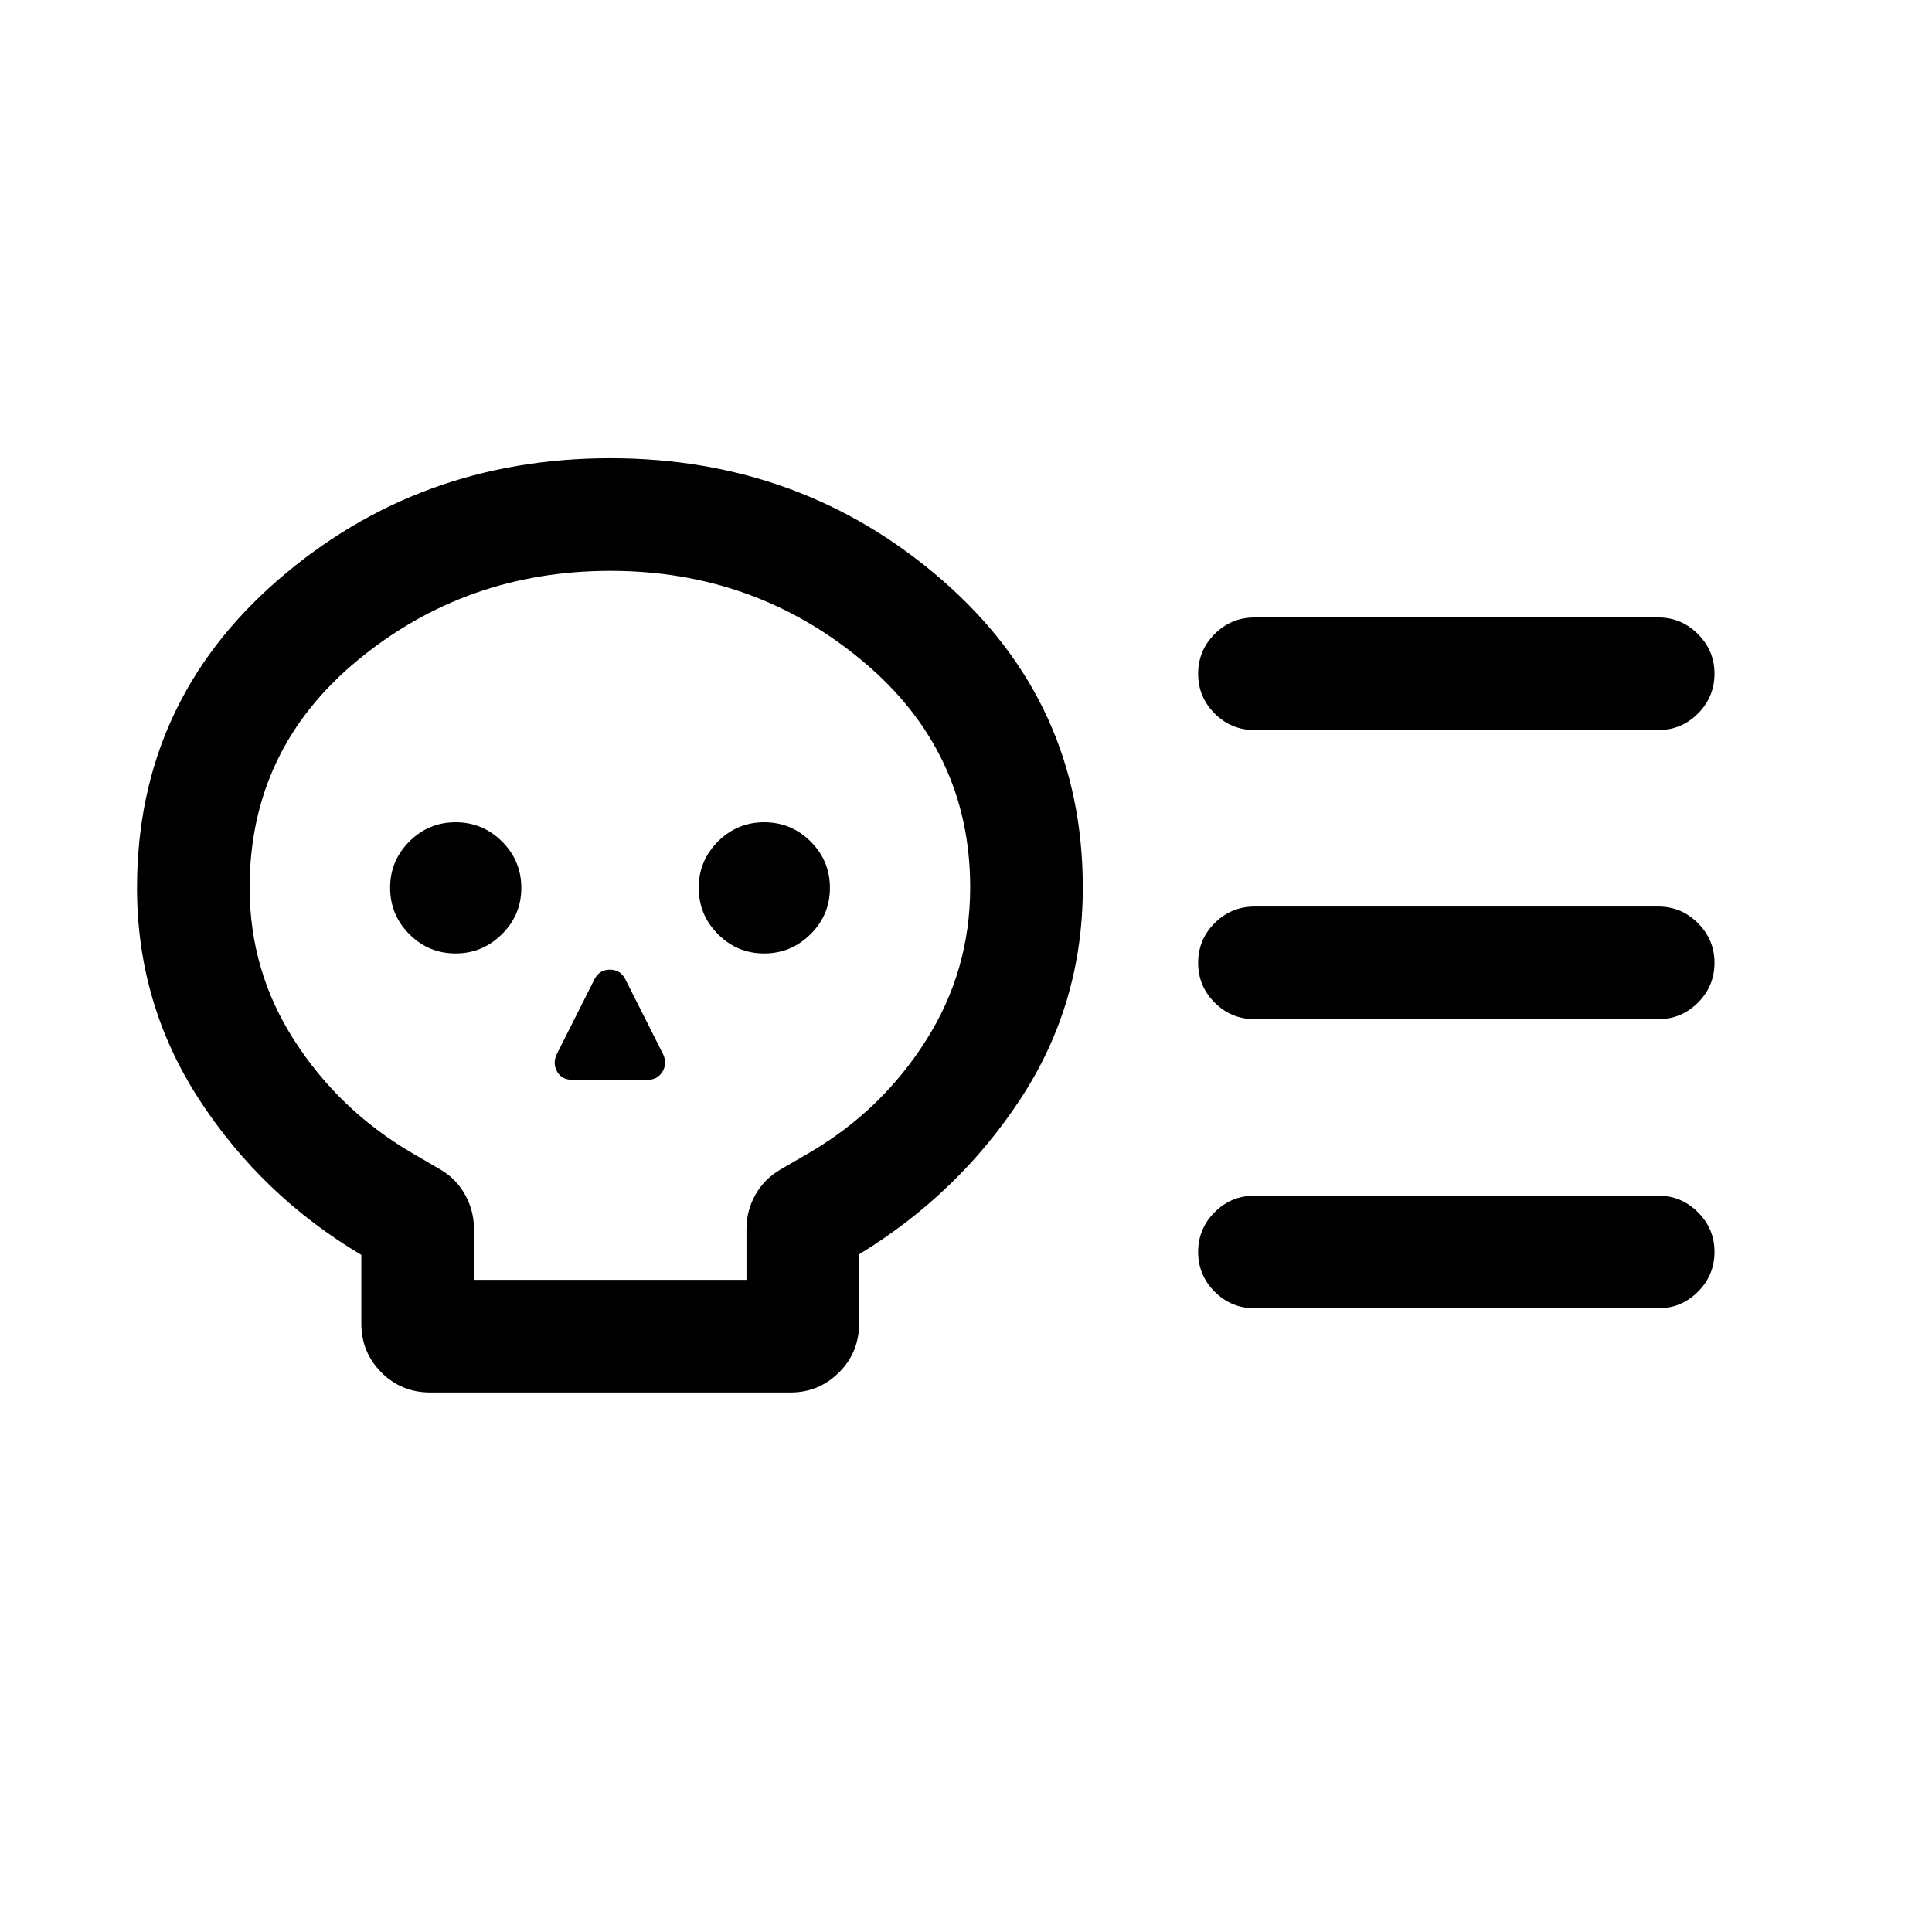 <svg xmlns="http://www.w3.org/2000/svg" height="24" viewBox="0 -960 960 960" width="24"><path d="M213.8-268.08q-14.38 0-24.32-9.99t-9.94-24.24v-34.13q-49.54-29.52-80.5-77.13T68.08-518.85q0-92.06 69.82-152.76 69.82-60.7 165.35-60.7 95.36 0 165.08 60.7 69.71 60.7 69.71 152.69 0 57.75-30.93 104.92-30.93 47.18-80.23 77.27v34.31q0 14.46-10 24.4-10.01 9.94-24.03 9.94H213.8Zm21.7-55.96h135.42v-25.34q0-8.98 4.34-16.8 4.34-7.81 12.24-12.51l15.15-8.81q35.5-20.88 57.47-55.51 21.96-34.62 21.96-76.06 0-67.93-53.62-112.6-53.61-44.68-125.15-44.68-71.77 0-125.52 44.37t-53.75 113.06q0 41.38 22.15 75.83 22.16 34.45 57.72 55.53l15.19 8.85q7.75 4.63 12.07 12.49 4.33 7.86 4.33 16.84v25.34Zm-9.15-162.19q13.38 0 23.03-9.55 9.66-9.54 9.66-23.03 0-13.5-9.6-23.06-9.61-9.55-23.04-9.55-13.44 0-23 9.56-9.55 9.55-9.55 22.92 0 13.59 9.56 23.15 9.57 9.56 22.94 9.56Zm57.92 62.77h37.58q4.8 0 7.27-3.94 2.46-3.94.46-8.6l-18.85-37.39q-2.44-4.8-7.67-4.8-5.24 0-7.68 4.8l-18.84 37.41q-2 4.65.36 8.58 2.37 3.94 7.37 3.94Zm95.43-62.77q13.38 0 23.03-9.55 9.65-9.54 9.65-23.03 0-13.5-9.6-23.06-9.6-9.55-23.04-9.55-13.43 0-22.99 9.56-9.56 9.55-9.56 22.92 0 13.59 9.57 23.15 9.56 9.56 22.94 9.56Zm444.34 32.65H623.42q-11.63 0-19.85-8.22-8.22-8.23-8.22-19.77 0-11.55 8.22-19.76t19.85-8.21h200.62q11.41 0 19.65 8.24 8.23 8.24 8.23 19.66 0 11.64-8.23 19.85-8.24 8.21-19.65 8.21Zm0 143.66H623.42q-11.63 0-19.85-8.23-8.22-8.22-8.22-19.77 0-11.54 8.22-19.75t19.85-8.21h200.62q11.41 0 19.65 8.23 8.23 8.24 8.23 19.66 0 11.64-8.23 19.85-8.24 8.22-19.65 8.22Zm0-287.31H623.42q-11.63 0-19.85-8.23-8.22-8.22-8.22-19.76 0-11.55 8.22-19.76t19.85-8.21h200.62q11.41 0 19.65 8.24 8.23 8.24 8.23 19.66 0 11.64-8.23 19.85-8.24 8.21-19.65 8.21Zm-520.73 96.85Z"/></svg>